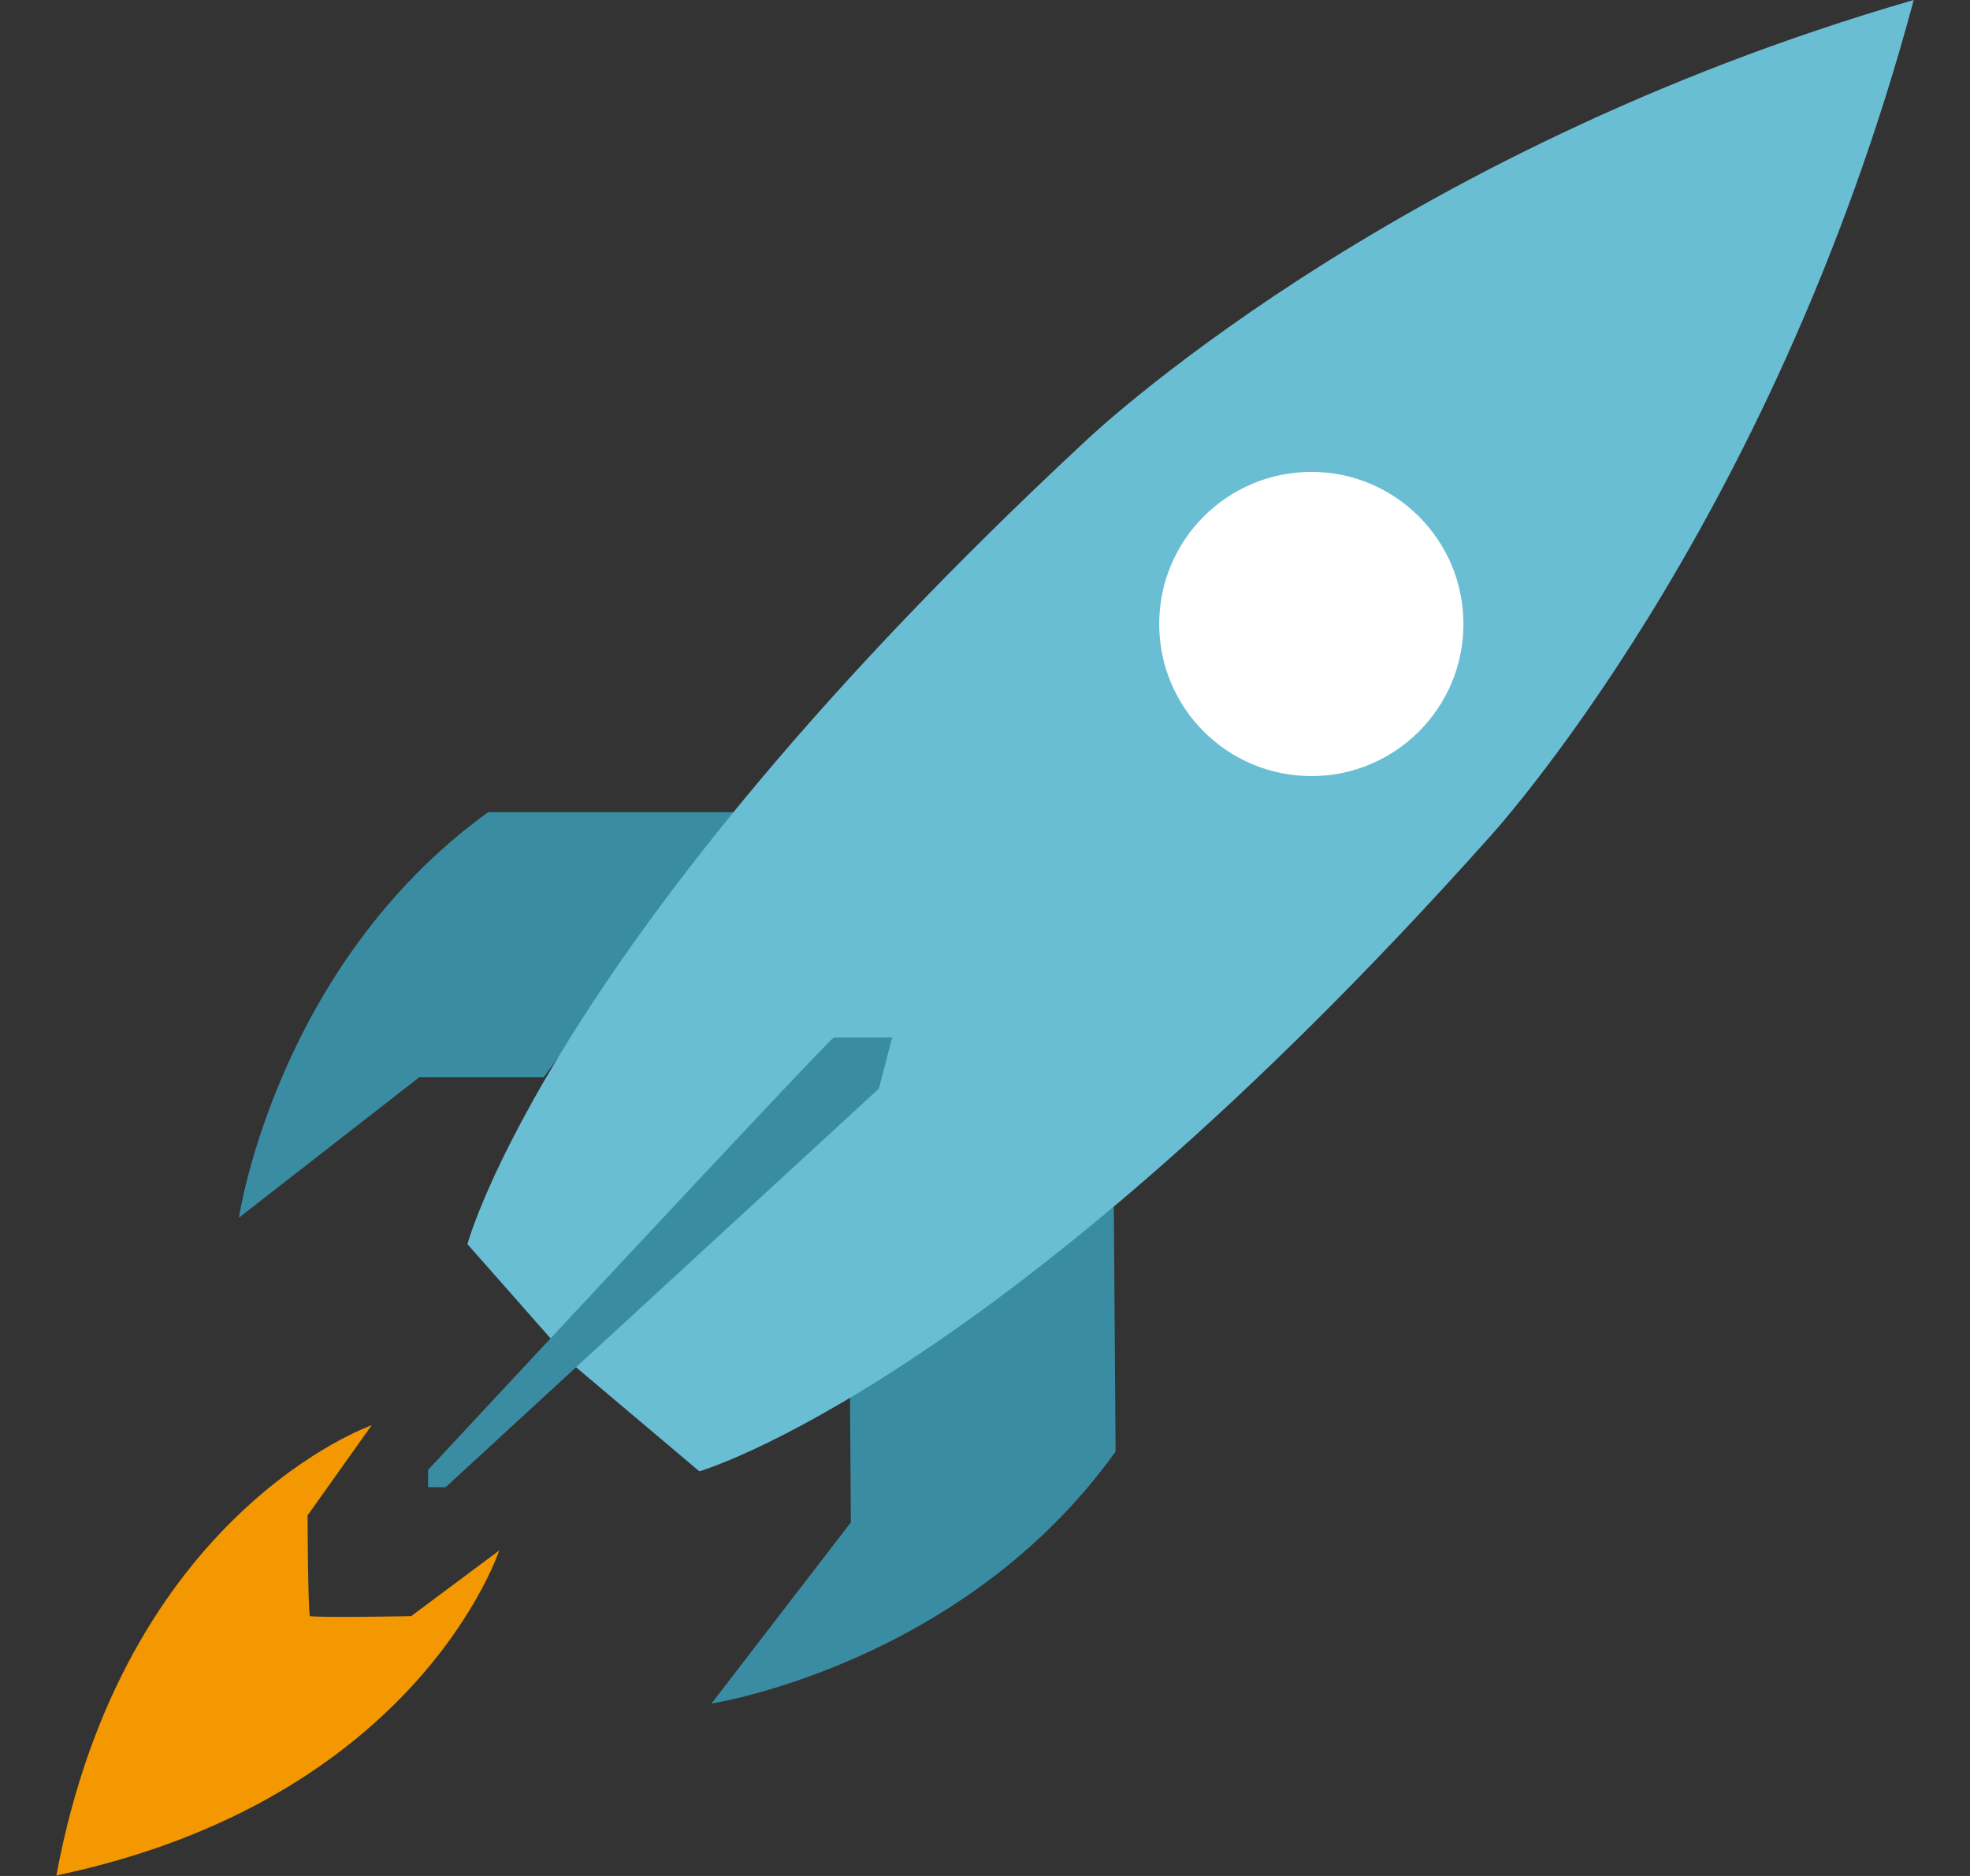 <svg width="21" height="20" viewBox="0 0 21 20" fill="none" xmlns="http://www.w3.org/2000/svg">
<rect x="0" y="0" width="21" height="20" fill="#333333" stroke="none"/>
<path d="M5.328 16.525L4.383 17.23C4.383 17.23 3.46 17.248 3.302 17.23C3.281 17.056 3.279 16.156 3.279 16.156L3.962 15.195C3.962 15.195 1.319 16.116 0.6 20L0.604 19.994C4.466 19.182 5.325 16.52 5.325 16.52L5.328 16.525Z" fill="#F39800"/>
<path d="M7.858 8.658L5.796 11.485H4.469L2.547 12.982C2.547 12.982 2.943 10.295 5.204 8.658H7.861H7.858Z" fill="#3A8CA2"/>
<path d="M11.873 12.818L9.061 14.901L9.07 16.23L7.584 18.162C7.584 18.162 10.266 17.748 11.892 15.475L11.873 12.818Z" fill="#3A8CA2"/>
<path d="M11.557 4.715C5.843 10.037 4.983 13.264 4.983 13.264L6.123 14.557L6.132 14.566L6.139 14.575L7.455 15.686C7.455 15.686 10.661 14.761 15.866 8.938C15.866 8.938 18.883 5.669 20.4 0C14.765 1.63 11.557 4.715 11.557 4.715Z" fill="#6ABED4"/>
<path d="M13.979 8.274C14.874 8.274 15.6 7.548 15.6 6.653C15.6 5.757 14.874 5.031 13.979 5.031C13.083 5.031 12.357 5.757 12.357 6.653C12.357 7.548 13.083 8.274 13.979 8.274Z" fill="white"/>
<path d="M4.566 15.668C4.566 15.668 8.663 11.259 8.889 11.06H9.511L9.368 11.607L4.751 15.855H4.563V15.668H4.566Z" fill="#3A8CA2"/>
</svg>
